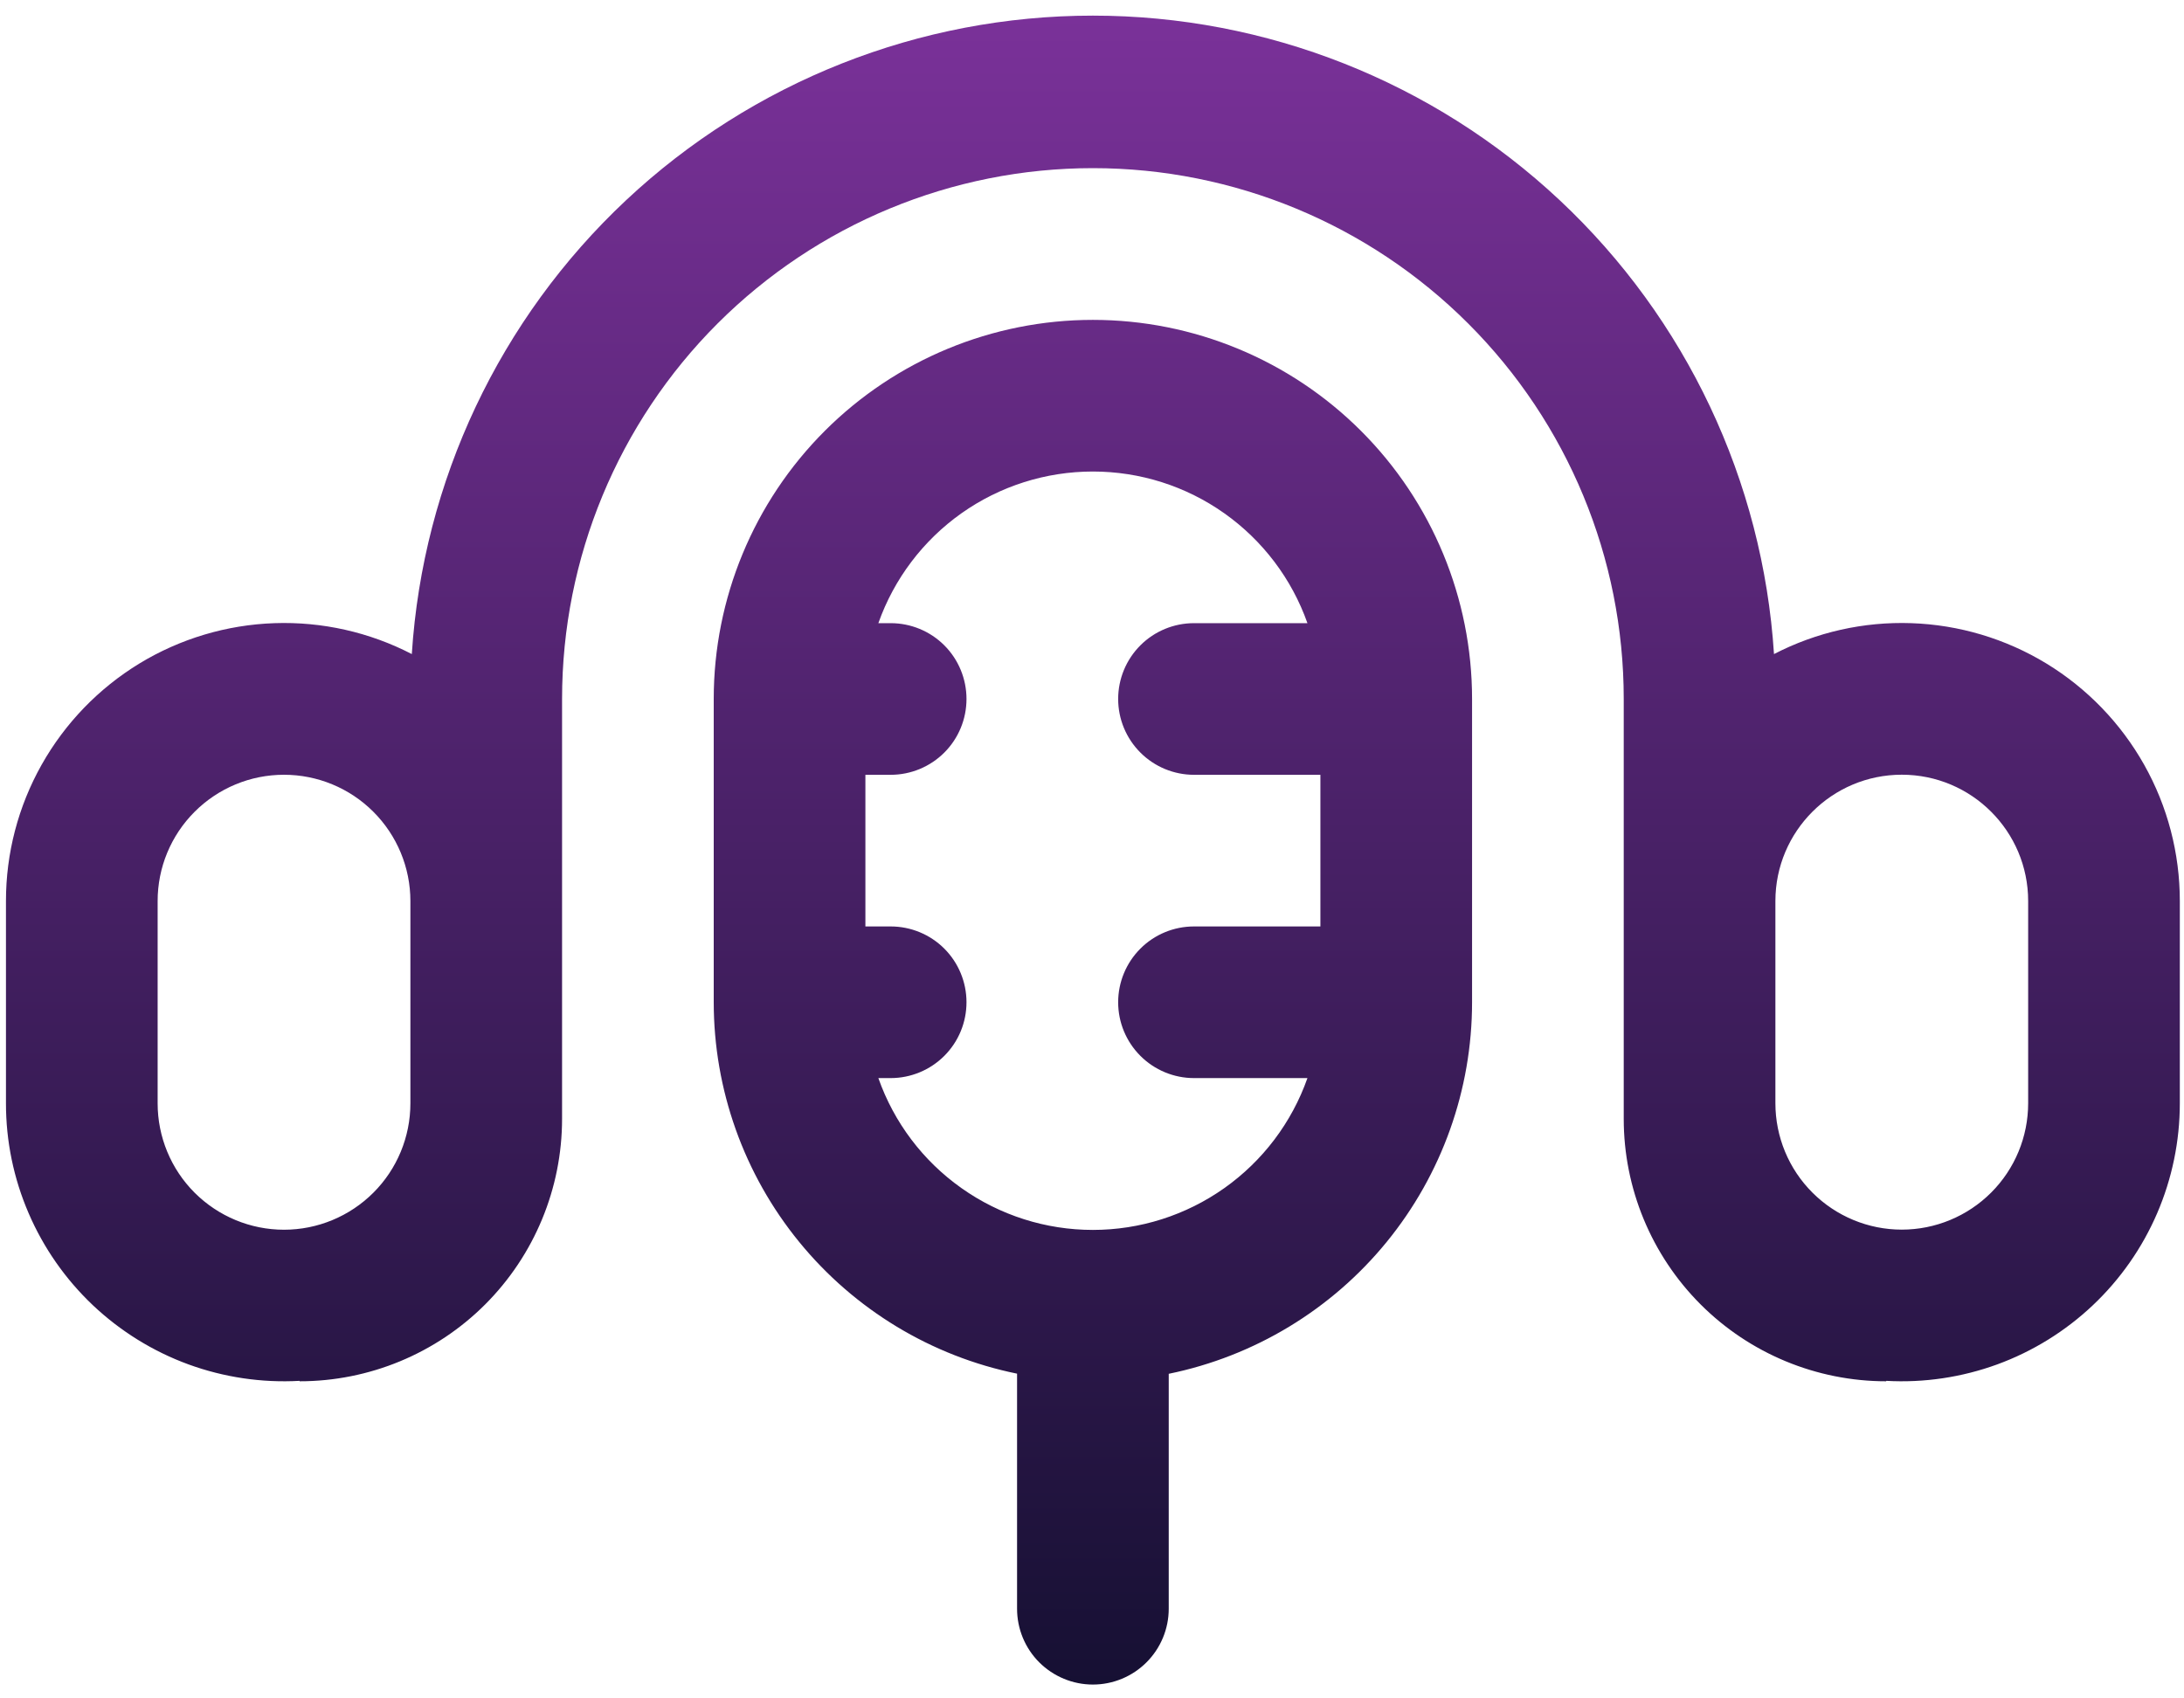 <svg width="45" height="35" viewBox="0 0 45 35" fill="none" xmlns="http://www.w3.org/2000/svg">
<path fill-rule="evenodd" clip-rule="evenodd" d="M8.485 13.479C8.715 9.914 10.294 6.57 12.9 4.126C15.507 1.682 18.945 0.322 22.518 0.322C26.091 0.322 29.53 1.682 32.137 4.126C34.743 6.57 36.322 9.914 36.552 13.479C37.425 13.027 38.4 12.808 39.383 12.842C40.366 12.876 41.324 13.162 42.164 13.673C43.004 14.185 43.698 14.904 44.18 15.761C44.662 16.618 44.914 17.585 44.914 18.569V22.735C44.914 23.515 44.755 24.286 44.447 25.002C44.139 25.718 43.688 26.363 43.121 26.899C42.555 27.434 41.885 27.849 41.153 28.117C40.421 28.384 39.642 28.5 38.864 28.456V28.465C37.43 28.465 36.054 27.895 35.04 26.881C34.026 25.866 33.456 24.491 33.456 23.056V14.402C33.456 11.501 32.304 8.719 30.252 6.668C28.201 4.617 25.419 3.465 22.518 3.465C19.618 3.465 16.836 4.617 14.784 6.668C12.733 8.719 11.581 11.501 11.581 14.402L11.581 23.056C11.581 24.491 11.011 25.866 9.997 26.881C8.983 27.895 7.607 28.465 6.173 28.465V28.456C5.394 28.5 4.615 28.384 3.883 28.117C3.151 27.849 2.482 27.434 1.915 26.899C1.349 26.363 0.898 25.718 0.59 25.002C0.281 24.286 0.122 23.515 0.123 22.735L0.123 18.569C0.122 17.585 0.375 16.618 0.857 15.761C1.339 14.904 2.033 14.185 2.873 13.673C3.713 13.162 4.671 12.876 5.654 12.842C6.637 12.808 7.612 13.027 8.485 13.479ZM8.456 18.569C8.456 17.878 8.181 17.216 7.692 16.728C7.204 16.24 6.541 15.966 5.851 15.966C5.16 15.966 4.498 16.241 4.01 16.729C3.521 17.218 3.247 17.88 3.248 18.571L3.248 22.738C3.248 23.428 3.522 24.091 4.01 24.579C4.499 25.067 5.161 25.342 5.852 25.342C6.542 25.342 7.205 25.067 7.693 24.579C8.182 24.091 8.456 23.428 8.456 22.738C8.456 22.74 8.456 22.738 8.456 22.738V18.571V18.569ZM14.706 14.404C14.706 12.332 15.529 10.345 16.994 8.88C18.459 7.415 20.446 6.592 22.518 6.592C24.59 6.592 26.578 7.415 28.043 8.88C29.508 10.345 30.331 12.332 30.331 14.404V20.654C30.331 22.455 29.709 24.201 28.57 25.596C27.431 26.991 25.845 27.95 24.081 28.311L24.081 33.152C24.081 33.567 23.916 33.964 23.623 34.257C23.33 34.55 22.933 34.715 22.518 34.715C22.104 34.715 21.707 34.55 21.413 34.257C21.12 33.964 20.956 33.567 20.956 33.152L20.956 28.308C19.191 27.948 17.606 26.989 16.467 25.594C15.328 24.199 14.706 22.453 14.706 20.652L14.706 14.402V14.404ZM18.098 12.842H18.352C18.766 12.842 19.164 13.006 19.457 13.299C19.75 13.592 19.914 13.99 19.914 14.404C19.914 14.819 19.75 15.216 19.457 15.509C19.164 15.802 18.766 15.967 18.352 15.967H17.831V19.092H18.352C18.766 19.092 19.164 19.256 19.457 19.549C19.75 19.842 19.914 20.24 19.914 20.654C19.914 21.069 19.75 21.466 19.457 21.759C19.164 22.052 18.766 22.217 18.352 22.217H18.098C18.42 23.132 19.018 23.924 19.81 24.484C20.602 25.045 21.548 25.346 22.518 25.346C23.488 25.346 24.435 25.045 25.227 24.484C26.018 23.924 26.617 23.132 26.939 22.217H24.602C24.187 22.217 23.79 22.052 23.497 21.759C23.204 21.466 23.039 21.069 23.039 20.654C23.039 20.24 23.204 19.842 23.497 19.549C23.79 19.256 24.187 19.092 24.602 19.092H27.206V15.967H24.602C24.187 15.967 23.79 15.802 23.497 15.509C23.204 15.216 23.039 14.819 23.039 14.404C23.039 13.99 23.204 13.592 23.497 13.299C23.79 13.006 24.187 12.842 24.602 12.842H26.939C26.616 11.928 26.017 11.137 25.225 10.577C24.434 10.017 23.488 9.717 22.518 9.717C21.549 9.717 20.603 10.017 19.811 10.577C19.02 11.137 18.421 11.928 18.098 12.842ZM39.185 15.965C37.748 15.965 36.581 17.131 36.581 18.569V22.735C36.581 23.426 36.855 24.089 37.344 24.577C37.832 25.065 38.494 25.34 39.185 25.34C39.876 25.34 40.538 25.065 41.026 24.577C41.515 24.089 41.789 23.426 41.789 22.735V18.569C41.789 17.131 40.623 15.965 39.185 15.965Z" fill="url(#paint0_linear_103_230)"/>
<defs>
<linearGradient id="paint0_linear_103_230" x1="22.518" y1="0.322" x2="22.518" y2="34.715" gradientUnits="userSpaceOnUse">
<stop stop-color="#7A3199"/>
<stop offset="1" stop-color="#161033"/>
</linearGradient>
</defs>
</svg>
